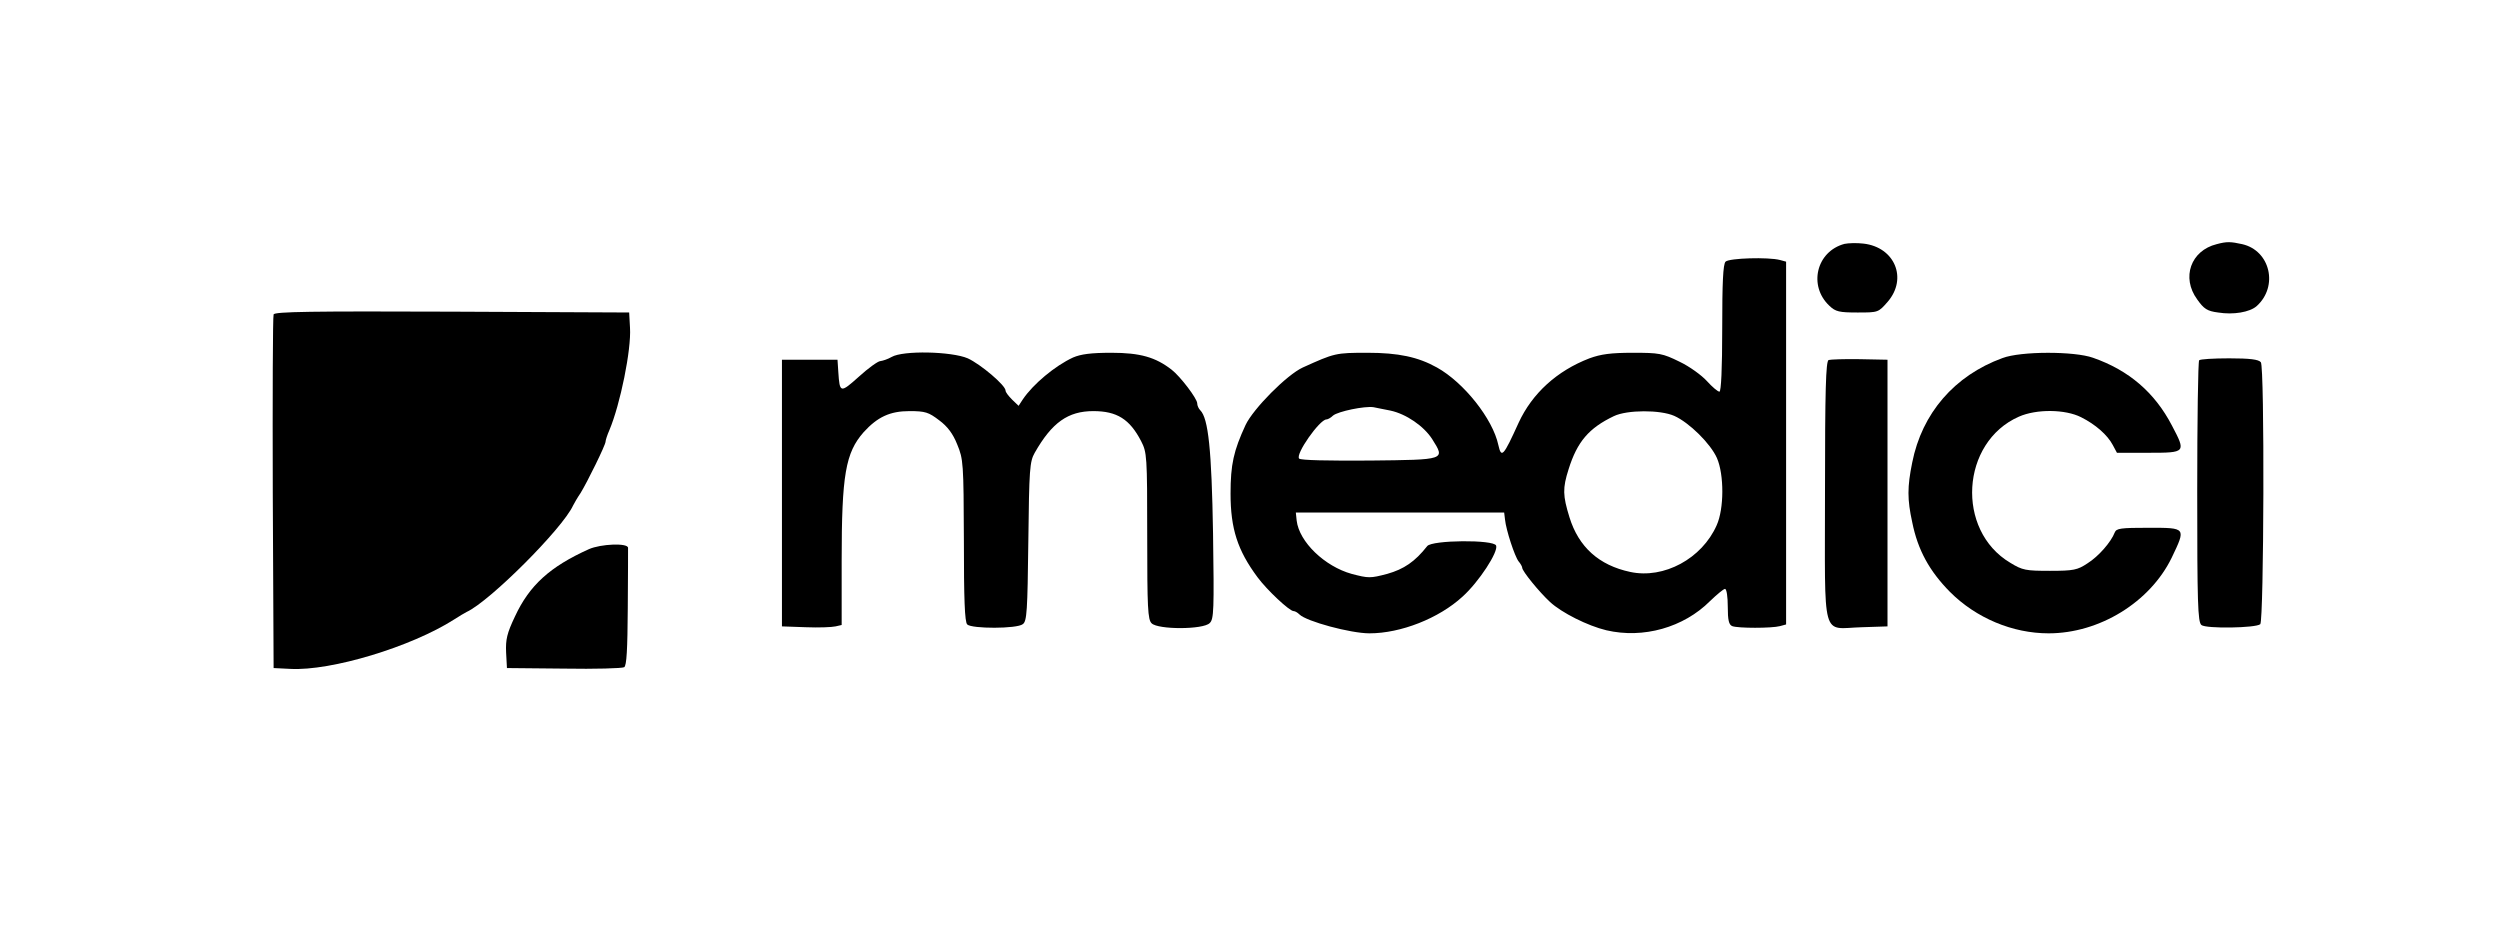 <?xml version="1.0" standalone="no"?>
<!DOCTYPE svg PUBLIC "-//W3C//DTD SVG 20010904//EN"
 "http://www.w3.org/TR/2001/REC-SVG-20010904/DTD/svg10.dtd">
<svg version="1.0" xmlns="http://www.w3.org/2000/svg"
 width="900pt" height="336pt" viewBox="0 0 900 336"
 preserveAspectRatio="xMidYMid meet">
<g transform="translate(0,336) scale(0.1,-0.1)"
fill="#000000" stroke="none">
<path d="M6640 2482 c-101 -27 -131 -151 -54 -223 22 -21 35 -24 101 -24 75 0
75 0 109 39 72 84 25 196 -87 209 -24 3 -55 2 -69 -1z"/>
<path d="M7980 2481 c-93 -23 -128 -120 -70 -199 24 -34 36 -42 75 -47 55 -9
114 1 139 23 79 71 49 200 -52 223 -41 9 -55 10 -92 0z"/>
<path d="M6212 2418 c-9 -9 -12 -76 -12 -240 0 -146 -4 -228 -10 -228 -6 0
-26 17 -45 38 -19 21 -63 53 -99 70 -61 30 -73 32 -168 32 -79 0 -115 -5 -156
-20 -117 -45 -206 -126 -255 -232 -55 -121 -62 -129 -73 -80 -20 94 -124 225
-221 279 -68 38 -139 53 -250 53 -115 0 -118 -1 -233 -53 -57 -26 -178 -148
-206 -207 -43 -93 -54 -142 -54 -247 0 -126 25 -204 97 -301 34 -46 115 -122
130 -122 5 0 14 -5 21 -12 25 -25 184 -68 252 -68 113 0 250 54 335 132 59 53
130 162 121 184 -8 22 -231 20 -248 -2 -44 -56 -84 -83 -144 -100 -61 -16 -67
-16 -128 0 -97 27 -189 115 -198 192 l-3 29 375 0 375 0 3 -25 c4 -39 35 -133
49 -151 7 -8 13 -19 13 -23 0 -12 61 -87 100 -123 42 -39 136 -86 203 -102
133 -31 278 10 373 105 25 24 49 44 54 44 6 0 10 -29 10 -64 0 -49 4 -65 16
-70 20 -8 142 -8 172 0 l22 6 0 653 0 653 -22 6 c-42 11 -183 7 -196 -6z
m-1207 -536 c57 -12 121 -56 151 -103 47 -75 50 -74 -225 -77 -150 -1 -248 1
-254 7 -15 15 74 141 98 141 5 0 16 6 24 14 18 15 114 35 146 30 11 -2 38 -8
60 -12z m1022 -19 c54 -24 131 -100 154 -152 26 -60 26 -182 -1 -242 -53 -120
-190 -194 -311 -168 -113 24 -186 90 -219 197 -24 78 -25 104 -3 173 31 99 73
148 163 191 48 23 167 23 217 1z"/>
<path d="M985 2228 c-3 -7 -4 -296 -3 -643 l3 -630 60 -3 c147 -8 435 79 590
178 17 11 37 23 45 27 83 38 345 300 383 383 4 8 16 29 27 45 24 39 90 173 90
185 0 5 6 24 14 42 39 93 79 289 74 368 l-3 55 -638 3 c-505 2 -639 0 -642
-10z"/>
<path d="M3210 2075 c-14 -8 -32 -14 -41 -15 -8 0 -43 -25 -77 -56 -67 -60
-69 -59 -74 16 l-3 45 -100 0 -100 0 0 -480 0 -480 85 -3 c47 -2 95 0 108 3
l22 5 0 232 c0 309 14 388 79 462 50 55 95 76 165 76 57 0 69 -4 107 -33 30
-22 50 -49 65 -87 22 -53 23 -67 24 -345 0 -213 3 -294 12 -303 16 -16 179
-16 200 1 15 10 17 48 20 297 3 263 5 288 23 320 62 109 120 150 211 150 85 0
131 -29 172 -108 21 -41 22 -52 22 -342 0 -258 2 -301 16 -314 23 -23 186 -23
209 1 15 14 16 47 12 322 -5 303 -17 415 -46 444 -6 6 -11 17 -11 25 0 17 -61
97 -92 121 -58 45 -113 61 -217 61 -74 0 -110 -5 -138 -17 -65 -30 -144 -96
-181 -151 l-15 -23 -23 22 c-13 13 -24 27 -24 33 0 19 -90 95 -136 116 -58 25
-233 29 -274 5z"/>
<path d="M7209 2071 c-173 -63 -290 -199 -325 -376 -18 -88 -18 -133 0 -215
20 -100 62 -176 136 -251 94 -94 225 -149 355 -149 183 0 365 112 443 272 52
109 53 108 -83 108 -101 0 -116 -2 -122 -17 -13 -34 -58 -86 -98 -111 -36 -24
-50 -27 -135 -27 -87 0 -99 2 -143 29 -197 117 -178 434 31 526 63 28 167 27
224 -2 52 -26 95 -64 114 -100 l15 -28 114 0 c135 0 135 1 84 98 -62 119 -155
199 -284 244 -67 24 -260 24 -326 -1z"/>
<path d="M6583 2064 c-10 -5 -13 -109 -13 -474 0 -547 -15 -492 133 -488 l92
3 0 480 0 480 -100 2 c-55 1 -106 -1 -112 -3z"/>
<path d="M7917 2063 c-4 -3 -7 -217 -7 -473 0 -399 2 -469 15 -480 16 -14 197
-11 212 3 13 14 16 927 2 943 -8 10 -39 14 -114 14 -56 0 -105 -3 -108 -7z"/>
<path d="M2120 1383 c-140 -63 -214 -130 -266 -242 -29 -61 -34 -83 -32 -130
l3 -56 205 -2 c113 -2 210 1 217 5 9 5 12 65 13 212 1 113 1 211 1 218 -1 18
-98 14 -141 -5z"/>
</g>
</svg>
